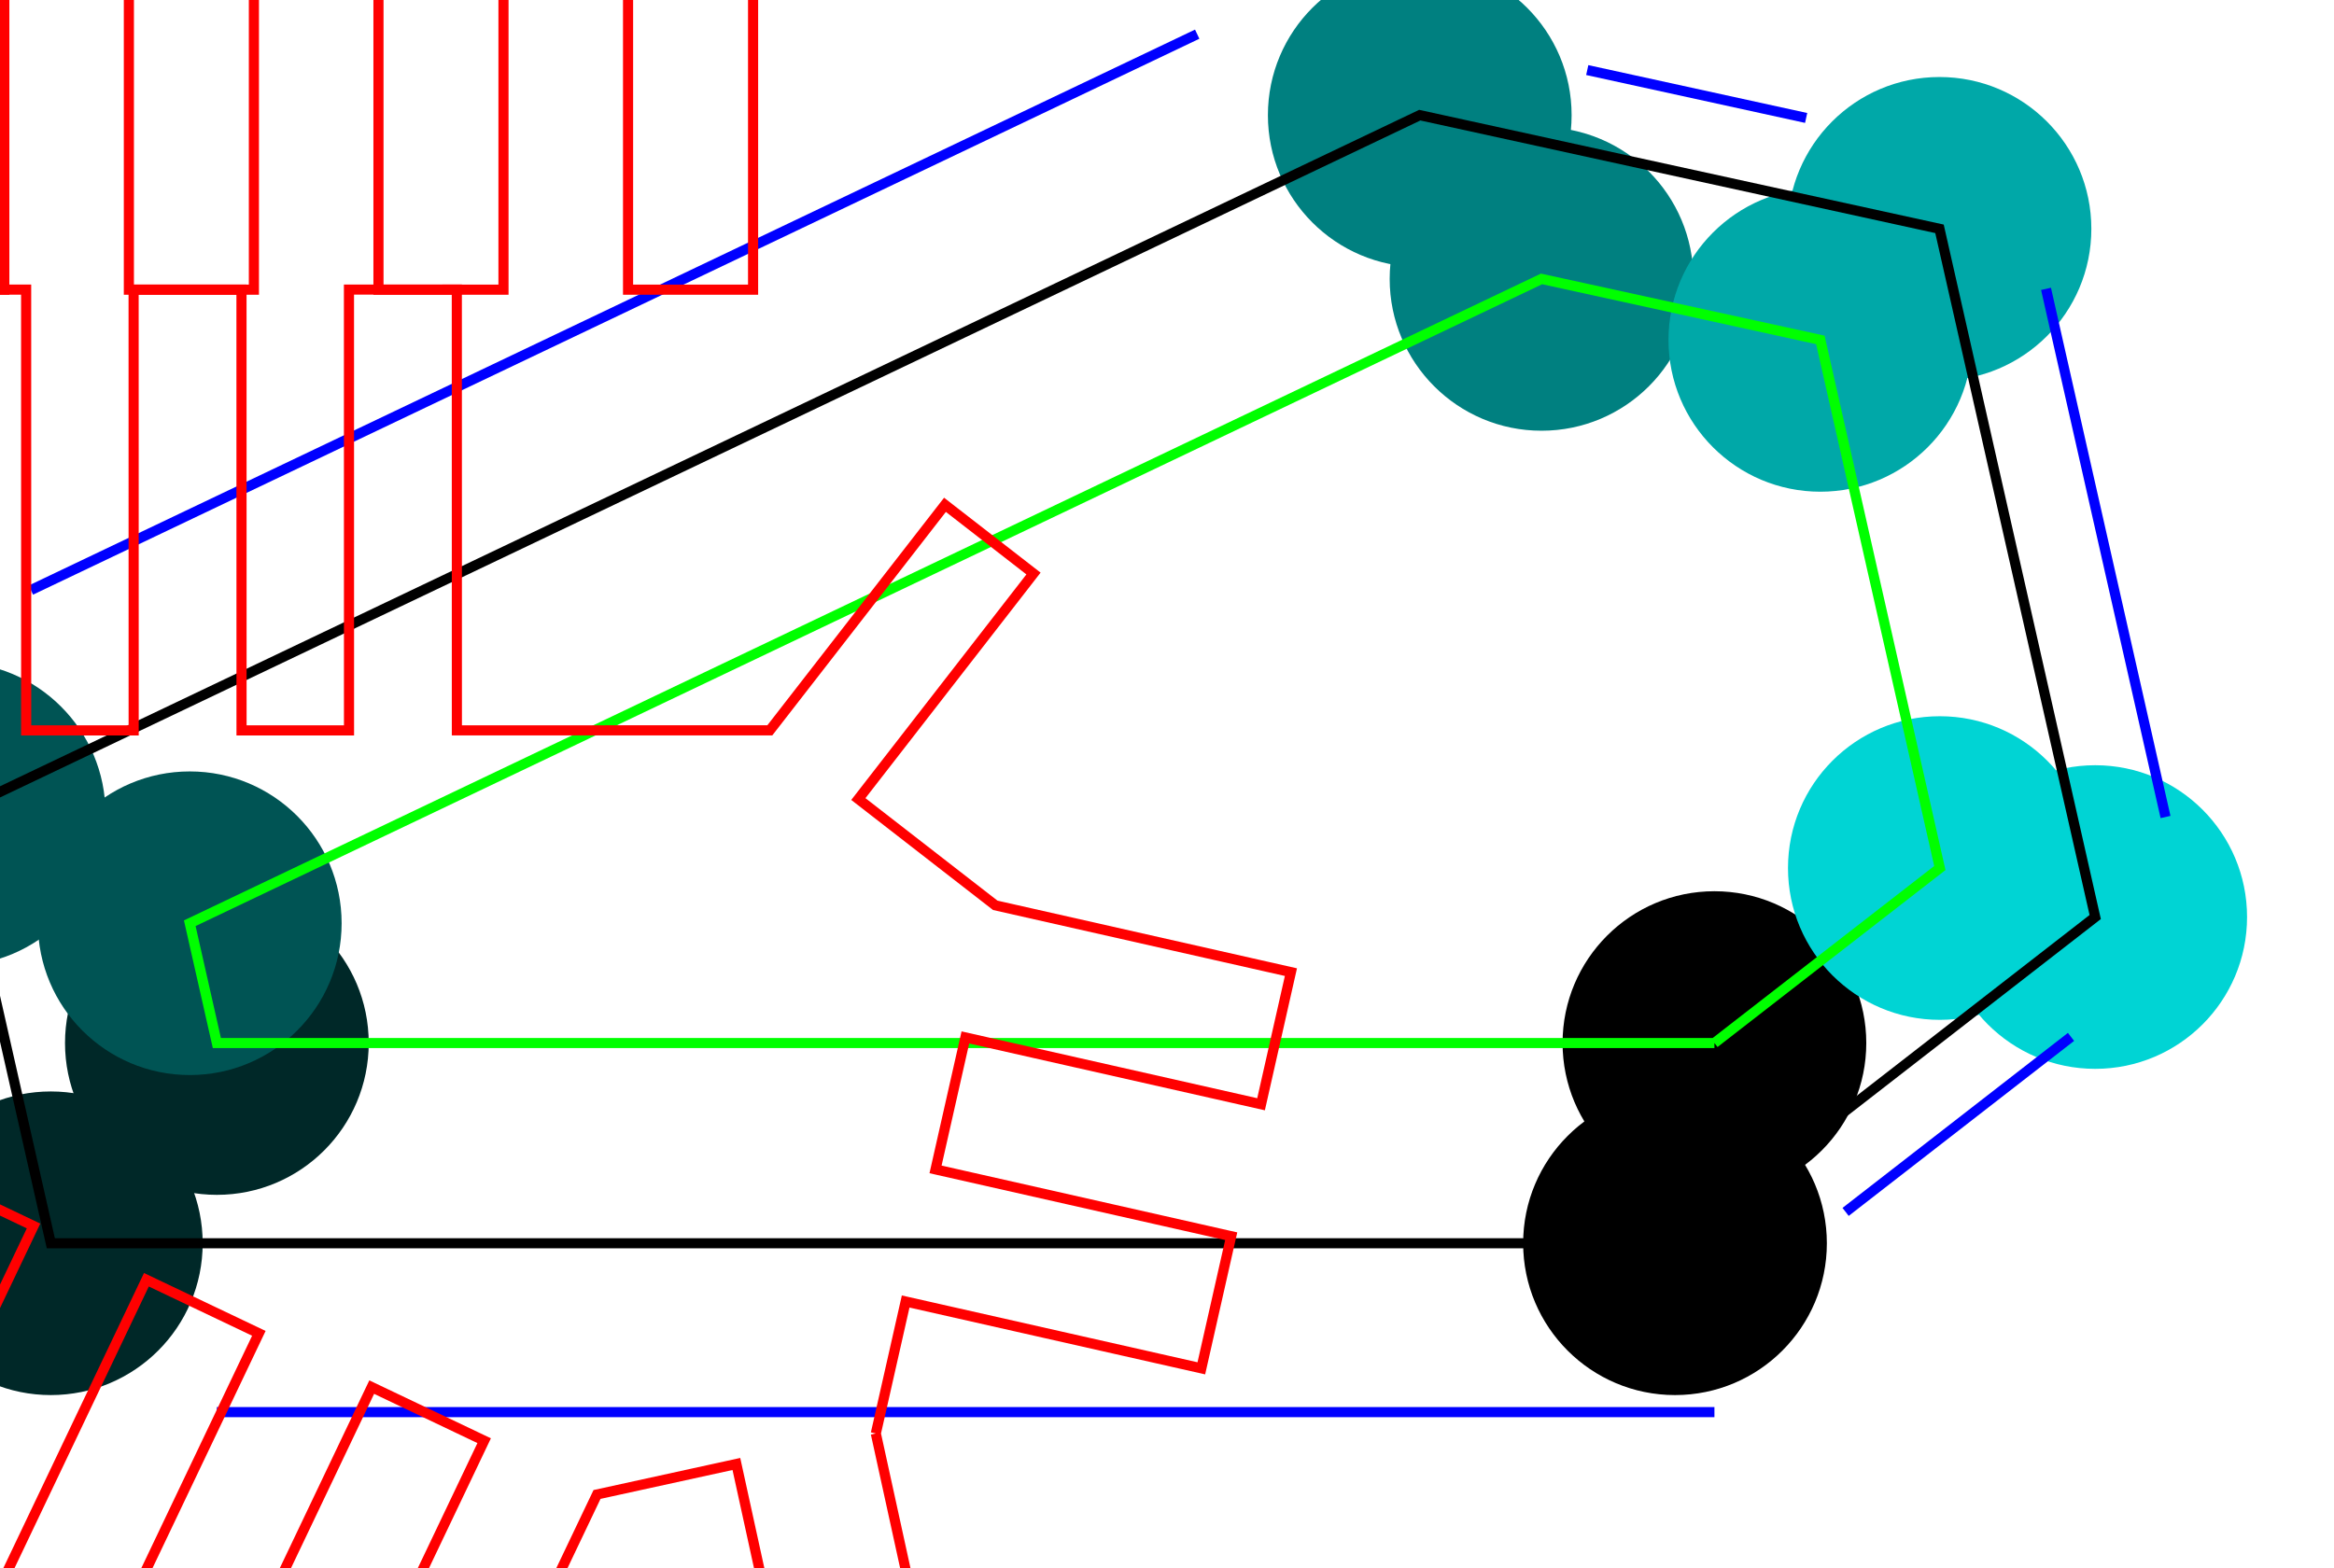 <?xml version="1.0" encoding="UTF-8" standalone="no"?>
<svg
   xmlns:dc="http://purl.org/dc/elements/1.1/"
   xmlns:cc="http://creativecommons.org/ns#"
   xmlns:rdf="http://www.w3.org/1999/02/22-rdf-syntax-ns#"
   xmlns:svg="http://www.w3.org/2000/svg"
   xmlns="http://www.w3.org/2000/svg"
   xmlns:sodipodi="http://sodipodi.sourceforge.net/DTD/sodipodi-0.dtd"
   xmlns:inkscape="http://www.inkscape.org/namespaces/inkscape"
   height="41mm"
   version="1.2"
   width="61mm"
   id="svg1500"
   sodipodi:docname="num4.svg">
  <sodipodi:namedview
     pagecolor="#ffffff"
     bordercolor="#666666"
     inkscape:document-rotation="0"
     borderopacity="1"
     objecttolerance="10"
     gridtolerance="10"
     guidetolerance="10"
     inkscape:pageopacity="0"
     inkscape:pageshadow="2"
     inkscape:window-width="640"
     inkscape:window-height="480"
     id="namedview1502"
     showgrid="false" />
  <defs
     id="defs1456" />
  <circle
     cx="169.35"
     cy="103.06"
     fill="rgb(0%,0%,0%)"
     r="15"
     stroke="none"
     id="circle1458" />
  <circle
     cx="165.456"
     cy="122.844"
     fill="rgb(0%,0%,0%)"
     r="15"
     stroke="none"
     id="circle1460" />
  <circle
     cx="21.422"
     cy="103.06"
     fill="rgb(0%,16%,16%)"
     r="15"
     stroke="none"
     id="circle1462" />
  <circle
     cx="5.02"
     cy="122.844"
     fill="rgb(0%,16%,16%)"
     r="15"
     stroke="none"
     id="circle1464" />
  <circle
     cx="18.745"
     cy="91.223"
     fill="rgb(0%,33%,33%)"
     r="15"
     stroke="none"
     id="circle1466" />
  <circle
     cx="-4.575"
     cy="80.425"
     fill="rgb(0%,33%,33%)"
     r="15"
     stroke="none"
     id="circle1468" />
  <circle
     cx="152.272"
     cy="27.559"
     fill="rgb(0%,50%,50%)"
     r="15"
     stroke="none"
     id="circle1470" />
  <circle
     cx="140.243"
     cy="11.378"
     fill="rgb(0%,50%,50%)"
     r="15"
     stroke="none"
     id="circle1472" />
  <circle
     cx="179.813"
     cy="33.585"
     fill="rgb(0%,66%,66%)"
     r="15"
     stroke="none"
     id="circle1474" />
  <circle
     cx="191.582"
     cy="22.61"
     fill="rgb(0%,66%,66%)"
     r="15"
     stroke="none"
     id="circle1476" />
  <circle
     cx="191.617"
     cy="85.769"
     fill="rgb(0%,83%,83%)"
     r="15"
     stroke="none"
     id="circle1478" />
  <circle
     cx="206.963"
     cy="90.61"
     fill="rgb(0%,83%,83%)"
     r="15"
     stroke="none"
     id="circle1480" />
  <polyline
     fill="none"
     points="204.573,102.453 182.307,119.745"
     stroke="rgb(0%,0%,100%)"
     id="polyline1482" />
  <polyline
     fill="none"
     points="169.35,139.528 21.422,139.528"
     stroke="rgb(0%,0%,100%)"
     id="polyline1484" />
  <polyline
     fill="none"
     points="-15.378,111.384 -18.055,99.547"
     stroke="rgb(0%,0%,100%)"
     id="polyline1486" />
  <polyline
     fill="none"
     points="3.05,58.305 118.258,3.376"
     stroke="rgb(0%,0%,100%)"
     id="polyline1488" />
  <polyline
     fill="none"
     points="156.787,6.923 178.41,11.654"
     stroke="rgb(0%,0%,100%)"
     id="polyline1490" />
  <polyline
     fill="none"
     points="202.106,28.542 213.91,80.726"
     stroke="rgb(0%,0%,100%)"
     id="polyline1492" />
  <polyline
     fill="none"
     points="165.456,122.844 5.02,122.844 -4.575,80.425 140.243,11.378 191.582,22.61 206.963,90.61 165.456,122.844"
     stroke="rgb(0%,0%,0%)"
     id="polyline1494" />
  <polyline
     fill="none"
     points="191.617,85.769 208.92,108.05 197.783,116.699 180.48,94.417 169.35,103.06 169.35,103.06 169.35,146.615 157,146.615 157,103.06 144.695,103.06 144.695,146.615 132.346,146.615 132.346,103.06 120.041,103.06 120.041,146.615 107.691,146.615 107.691,103.06 95.386,103.06 95.386,146.615 83.036,146.615 83.036,103.06 70.731,103.06 70.731,146.615 58.382,146.615 58.382,103.06 46.077,103.06 46.077,146.615 33.727,146.615 33.727,103.06 21.422,103.06 21.422,103.06 18.745,91.223 0.0,51.909 9.618,47.323 28.363,86.638 37.946,82.068 19.201,42.754 28.819,38.168 47.564,77.483 57.147,72.913 38.403,33.599 48.02,29.013 66.765,68.328 76.349,63.759 57.604,24.444 67.222,19.858 85.966,59.173 95.55,54.604 76.805,15.289 86.423,10.704 105.168,50.018 114.751,45.449 96.006,6.134 105.624,1.549 124.369,40.863 133.952,36.294 152.272,27.559 158.302,0.0 169.116,2.366 163.087,29.925 173.895,32.29 179.813,33.585 209.018,26.979 211.971,40.032 182.765,46.639 185.715,59.677 214.92,53.071 217.873,66.124 188.667,72.73 191.617,85.769 191.617,85.769"
     stroke="rgb(100%,0%,0%)"
     id="polyline1496"
     transform="translate(-94.961,-117.991)" />
  <polyline
     fill="none"
     points="169.35,103.06 21.422,103.06 18.745,91.223 152.272,27.559 179.813,33.585 191.617,85.769 169.35,103.06"
     stroke="rgb(0%,100%,0%)"
     id="polyline1498" />
  <polyline
     transform="rotate(25.485,15.538,-118.684)"
     id="polyline1496-3"
     stroke="rgb(100%,0%,0%)"
     points="191.617,85.769 208.92,108.05 197.783,116.699 180.48,94.417 169.35,103.06 169.35,103.06 169.35,146.615 157,146.615 157,103.06 144.695,103.06 144.695,146.615 132.346,146.615 132.346,103.06 120.041,103.06 120.041,146.615 107.691,146.615 107.691,103.06 95.386,103.06 95.386,146.615 83.036,146.615 83.036,103.06 70.731,103.06 70.731,146.615 58.382,146.615 58.382,103.06 46.077,103.06 46.077,146.615 33.727,146.615 33.727,103.06 21.422,103.06 21.422,103.06 18.745,91.223 0.0,51.909 9.618,47.323 28.363,86.638 37.946,82.068 19.201,42.754 28.819,38.168 47.564,77.483 57.147,72.913 38.403,33.599 48.02,29.013 66.765,68.328 76.349,63.759 57.604,24.444 67.222,19.858 85.966,59.173 95.55,54.604 76.805,15.289 86.423,10.704 105.168,50.018 114.751,45.449 96.006,6.134 105.624,1.549 124.369,40.863 133.952,36.294 152.272,27.559 158.302,0.0 169.116,2.366 163.087,29.925 173.895,32.29 179.813,33.585 209.018,26.979 211.971,40.032 182.765,46.639 185.715,59.677 214.92,53.071 217.873,66.124 188.667,72.73 191.617,85.769 191.617,85.769"
     fill="none" />
</svg>
